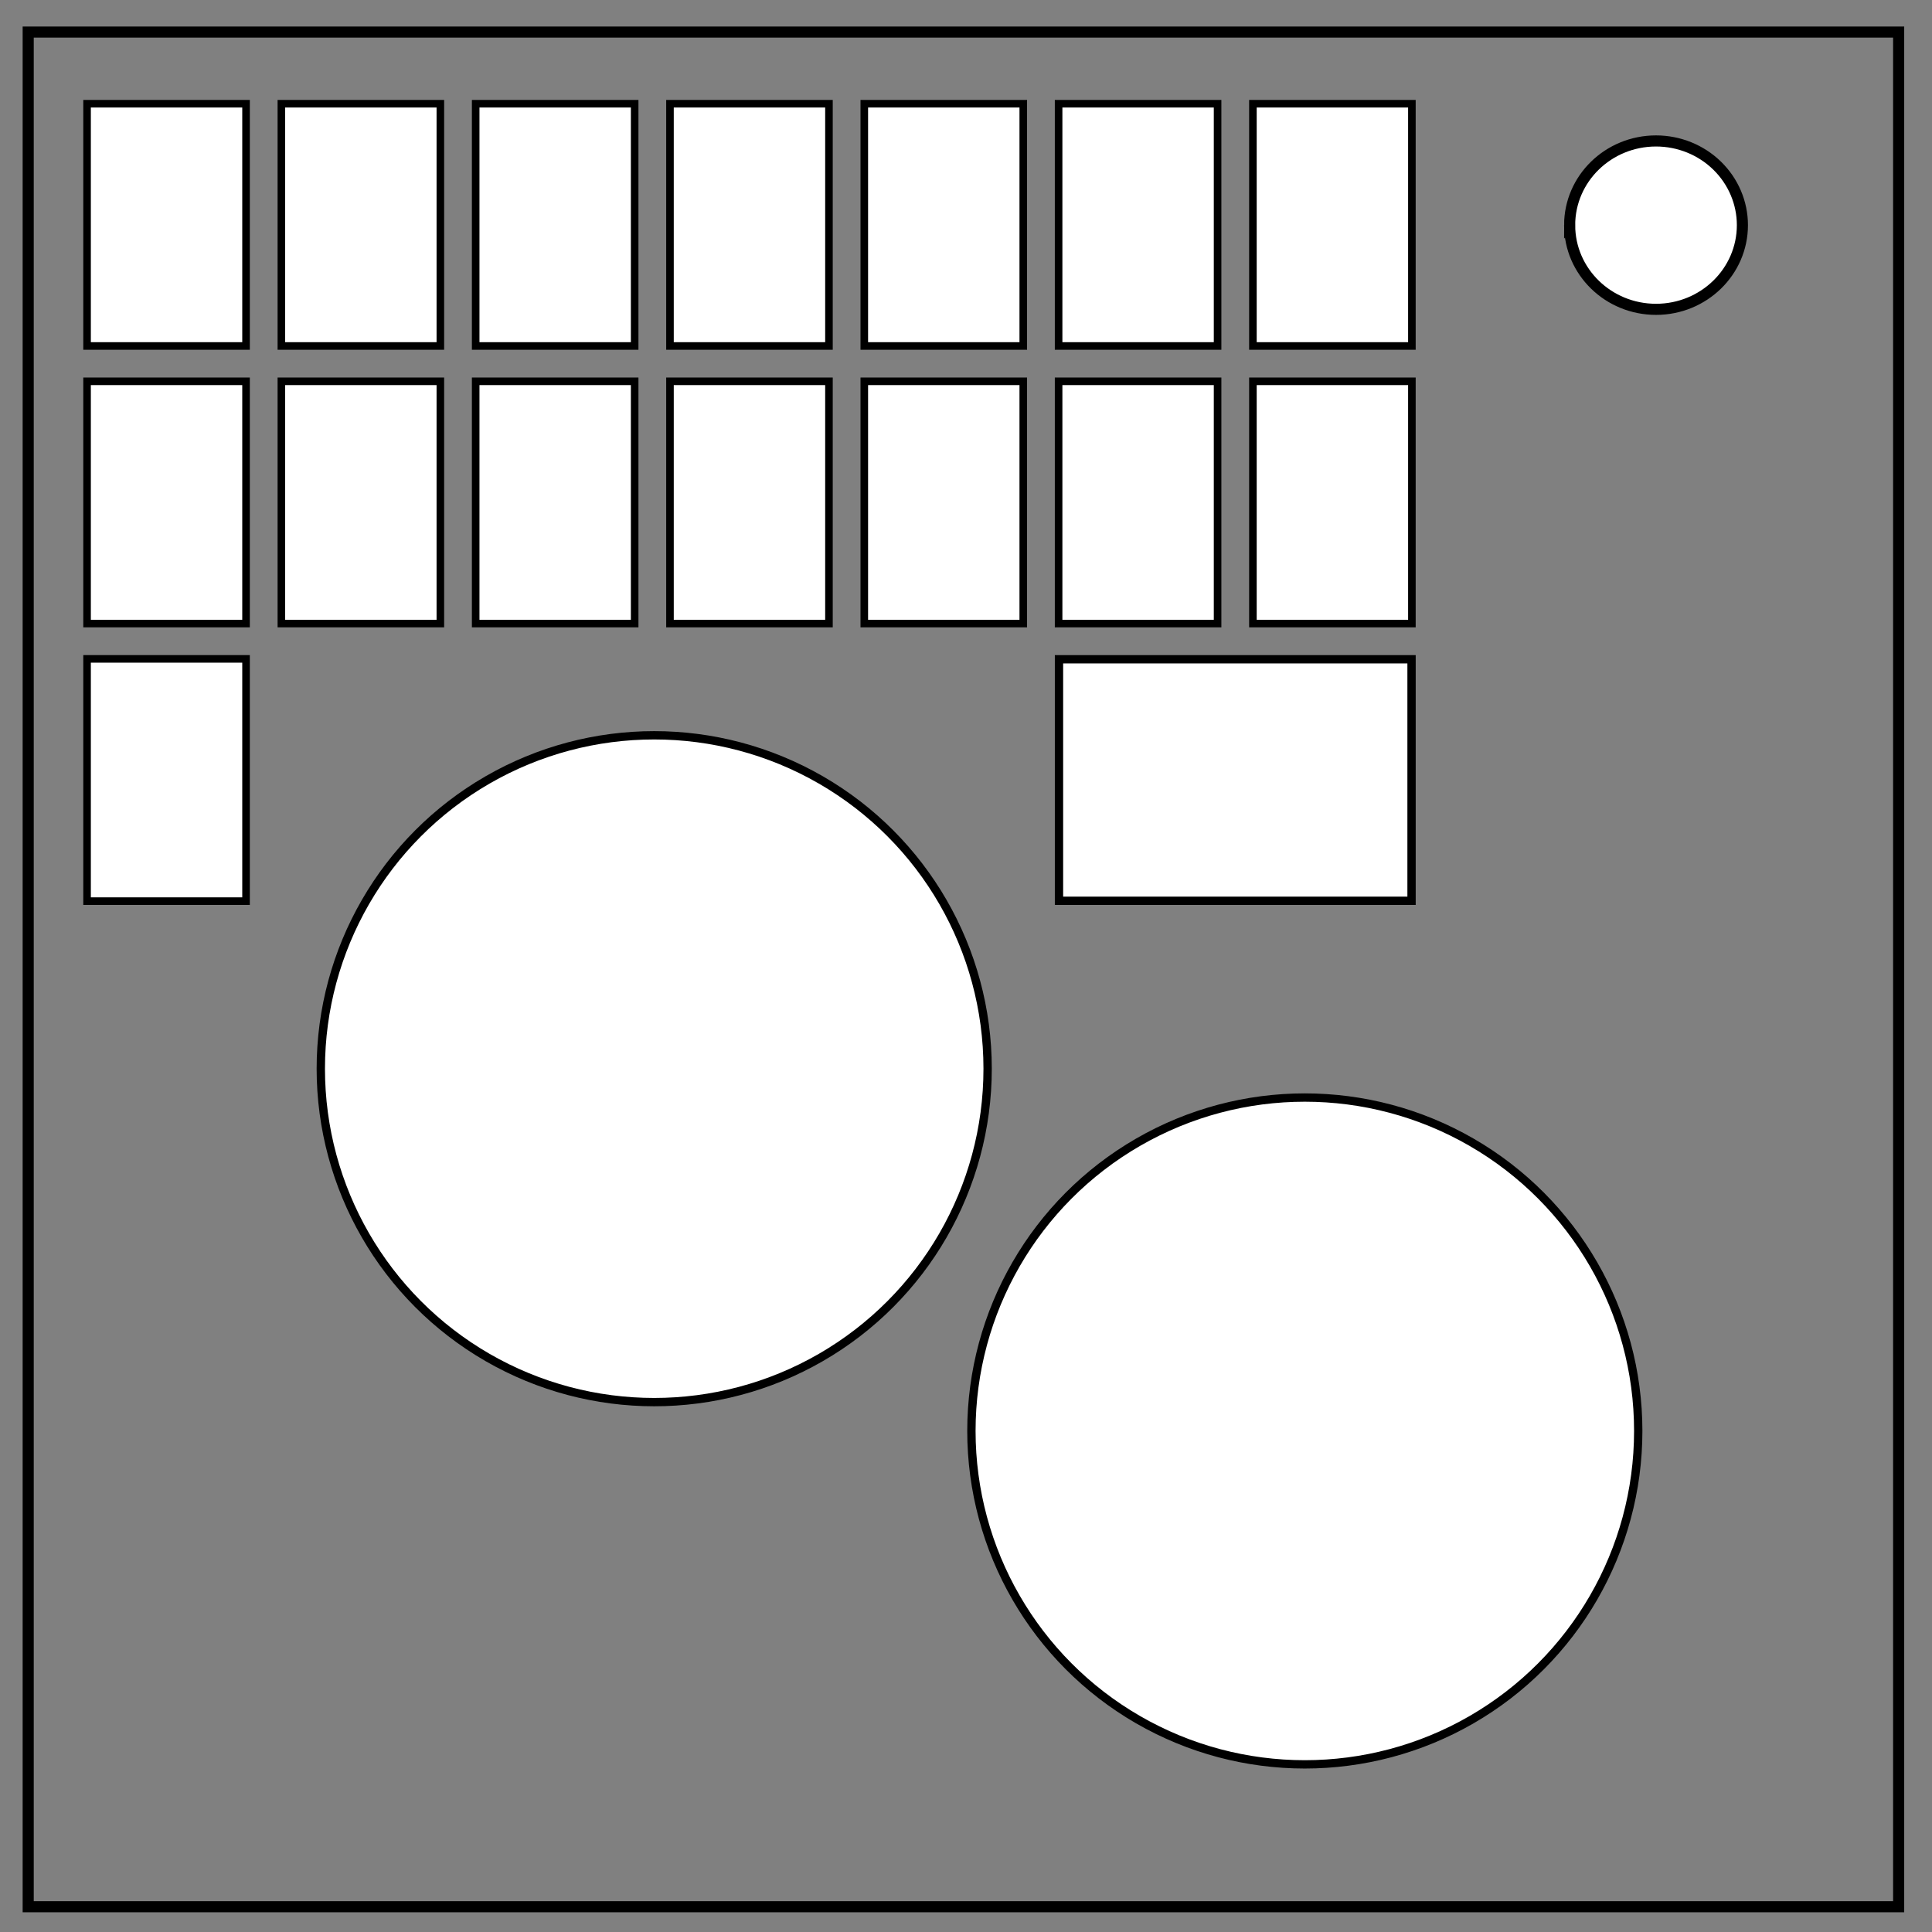 <svg fill="none" viewBox="0 0 348 348" xmlns="http://www.w3.org/2000/svg"><rect x="0" y="0" width="348" height="348" fill="#808080" stroke="none"/><path d="M5.079 5.776h336.913v337.67H5.08z" stroke="#000" stroke-width="2"/><path d="M282.73 40.554c0-8.376 6.966-15.165 15.56-15.165 4.126 0 8.084 1.597 11.001 4.441 2.918 2.844 4.558 6.702 4.558 10.724 0 8.376-6.966 15.165-15.56 15.165-8.593 0-15.559-6.79-15.559-15.165z" fill="#fff" stroke="#000" stroke-width="2"/><path fill="#fff" stroke="#000" stroke-width="1.364" d="M15.682 18.682h28.636v43.636H15.682zM50.682 18.682h28.636v43.636H50.682zM85.682 18.682h28.636v43.636H85.682zM120.68 18.682h28.636v43.636H120.68zM155.68 18.682h28.636v43.636H155.68zM190.68 18.682h28.636v43.636H190.68zM225.68 18.682h28.636v43.636H225.68zM15.682 68.682h28.636v43.636H15.682zM50.682 68.682h28.636v43.636H50.682zM85.682 68.682h28.636v43.636H85.682zM120.68 68.682h28.636v43.636H120.68zM155.68 68.682h28.636v43.636H155.68zM190.68 68.682h28.636v43.636H190.68zM225.68 68.682h28.636v43.636H225.68zM15.682 118.68h28.636v43.636H15.682z"/><path fill="#fff" stroke="#000" stroke-width="1.496" d="M190.75 118.75h63.504v43.504H190.75z"/><circle cx="117.84" cy="192.5" r="60.056" fill="#fff" stroke="#000" stroke-width="1.5"/><circle cx="235.03" cy="257.75" r="60.056" fill="#fff" stroke="#000" stroke-width="1.5"/></svg>